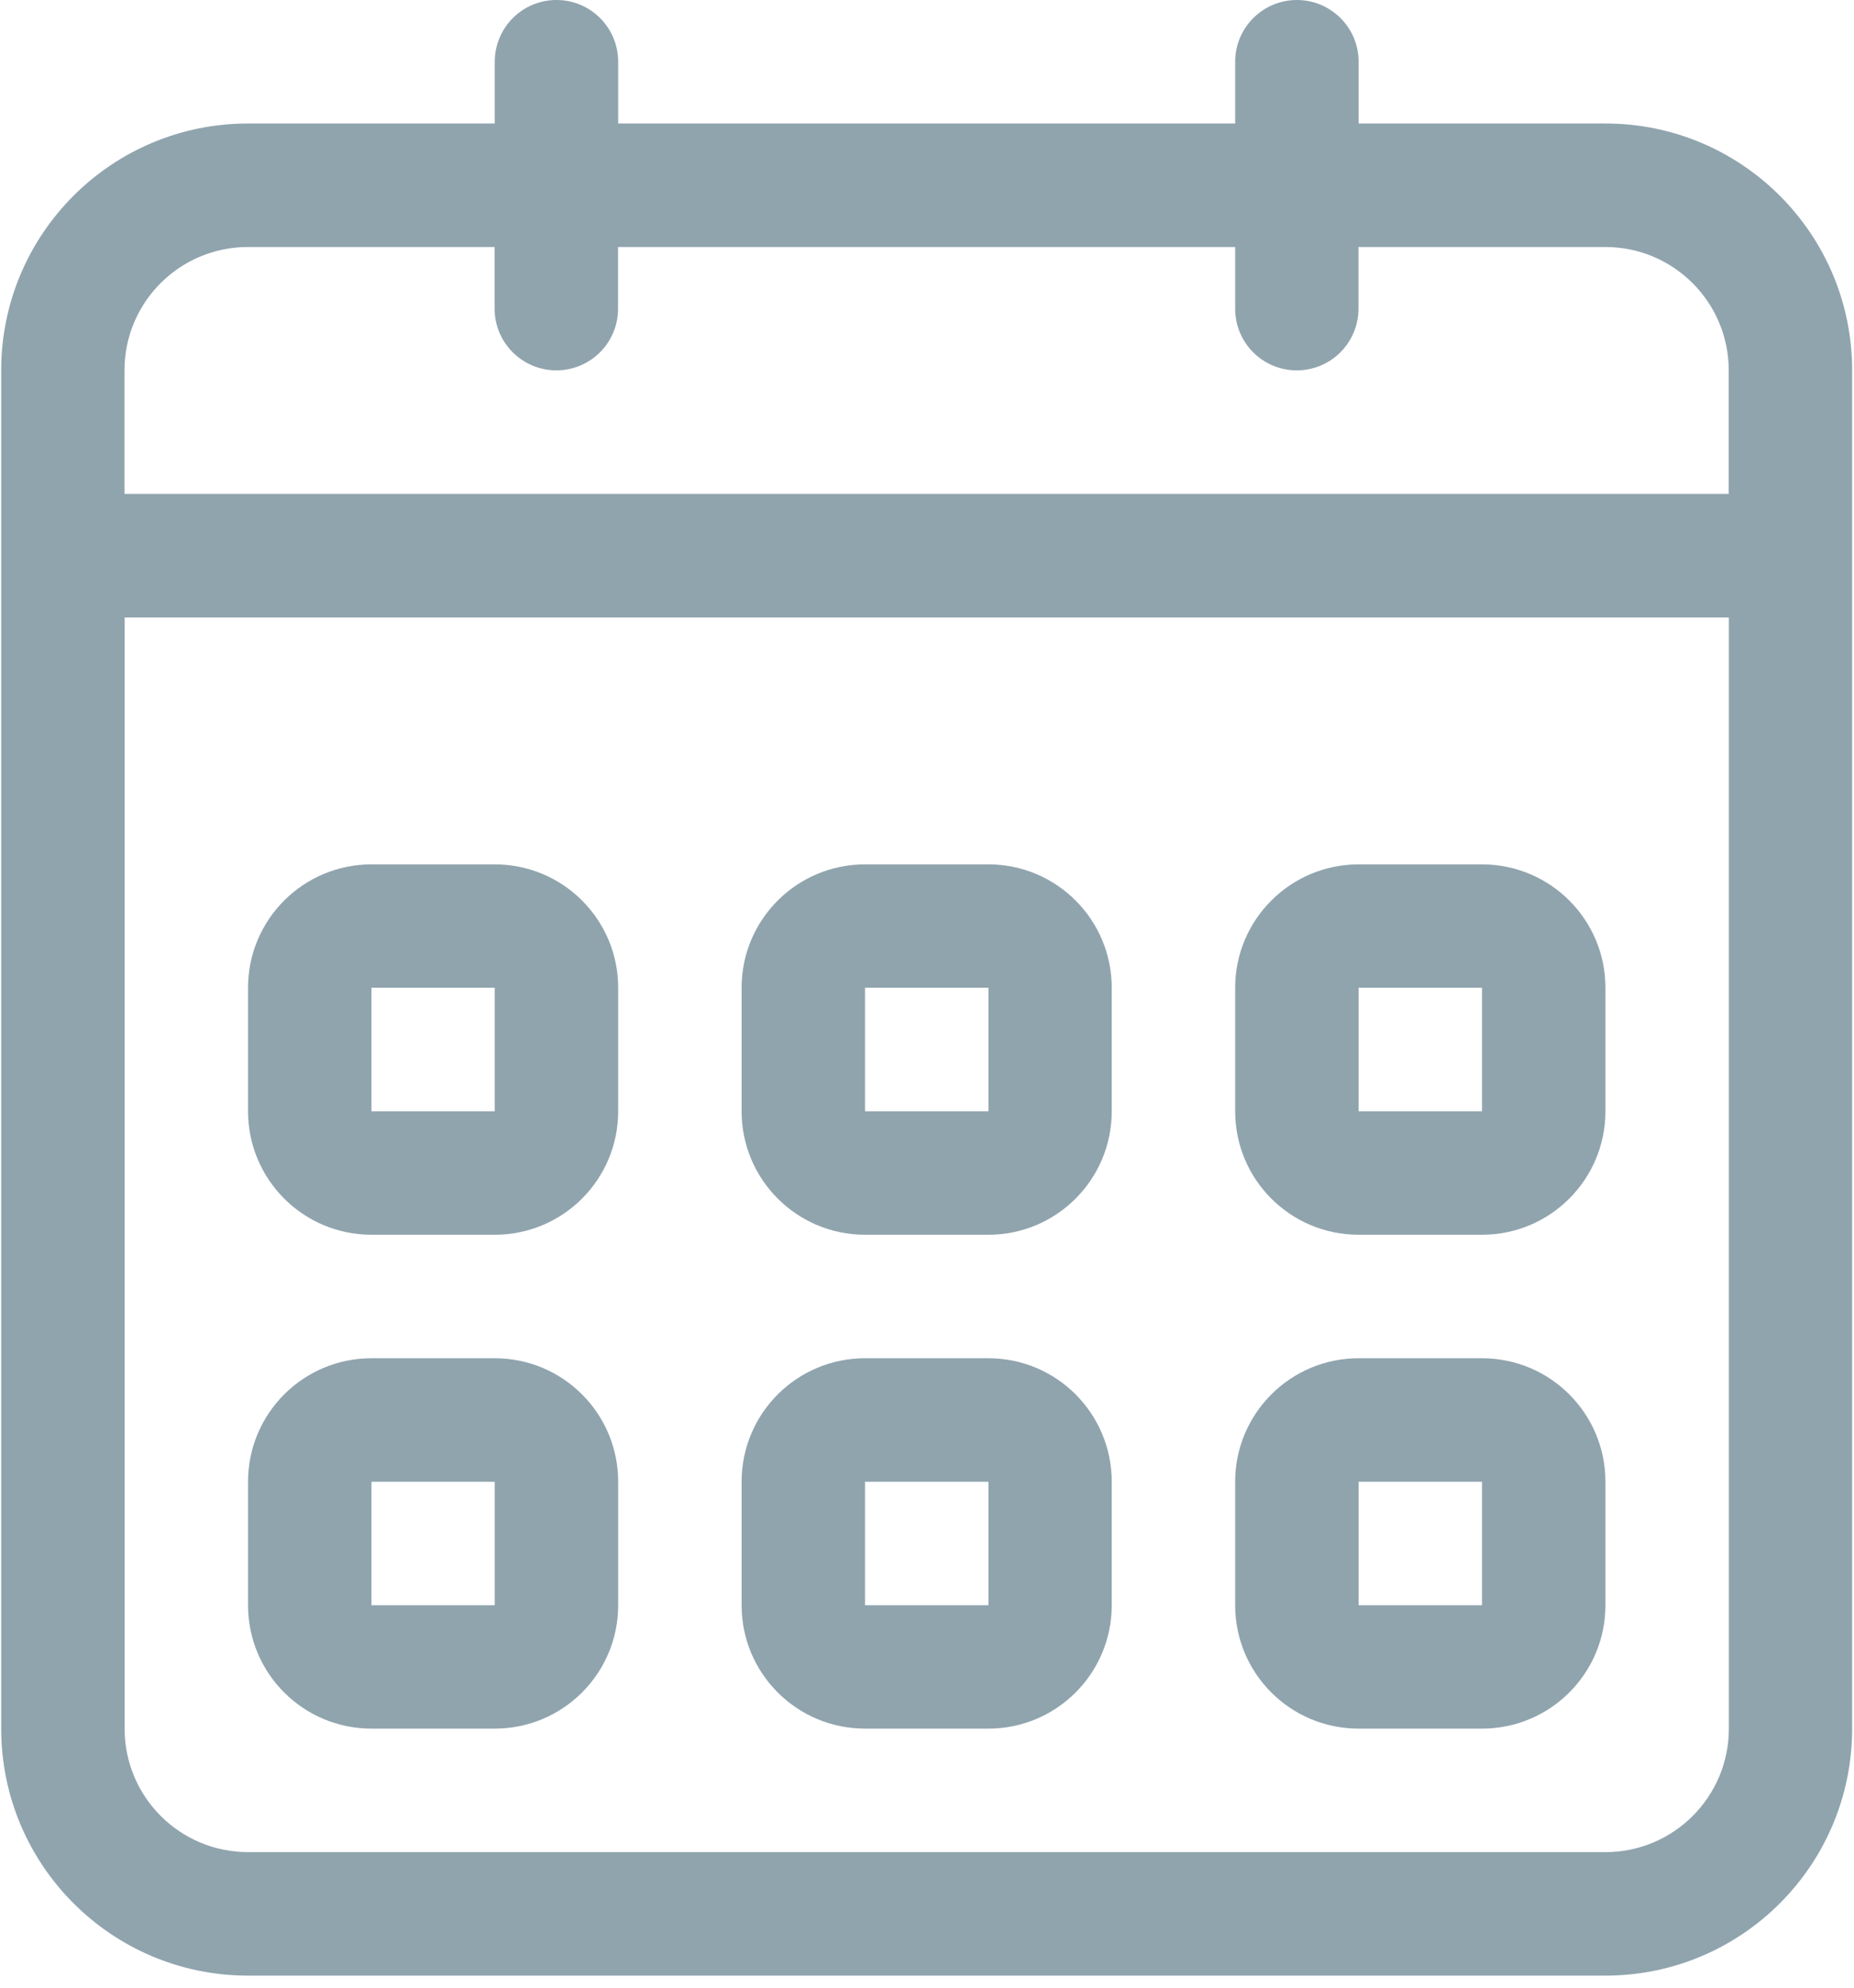 <svg xmlns="http://www.w3.org/2000/svg" width="14" height="15" viewBox="0 0 14 15">
    <path fill="#90A4AE" d="M2.805 9.318h.931c.515 0 .932-.417.932-.932v-.932c0-.514-.417-.931-.932-.931h-.931c-.515 0-.932.417-.932.931v.932c0 .515.417.932.932.932zm0-1.864h.931v.932h-.931v-.932zm7.454 5.591h.932c.515 0 .932-.417.932-.931v-.932c0-.515-.417-.932-.932-.932h-.932c-.514 0-.932.417-.932.932v.932c0 .514.417.931.932.931zm0-1.863h.932v.932h-.932v-.932zm0-1.864h.932c.515 0 .932-.417.932-.932v-.932c0-.514-.417-.931-.932-.931h-.932c-.514 0-.932.417-.932.931v.932c0 .515.417.932.932.932zm0-1.864h.932v.932h-.932v-.932zM12.123.932h-1.864V.466C10.26.209 10.05 0 9.793 0s-.466.209-.466.466v.466H4.668V.466C4.668.209 4.46 0 4.202 0s-.466.209-.466.466v.466H1.873C.843.932.009 1.766.009 2.795v10.25c0 1.03.835 1.864 1.864 1.864h10.25c1.029 0 1.863-.834 1.863-1.864V2.795c0-1.029-.834-1.863-1.863-1.863zm.932 12.113c0 .515-.417.932-.932.932H1.873c-.515 0-.932-.417-.932-.932V4.66h12.114v8.386zm0-9.318H.94v-.932c0-.514.417-.931.932-.931h1.863v.466c0 .257.21.465.466.465.257 0 .466-.208.466-.465v-.466h4.66v.466c0 .257.208.465.465.465s.466-.208.466-.465v-.466h1.864c.515 0 .932.417.932.931v.932zm-6.523 9.318h.932c.514 0 .931-.417.931-.931v-.932c0-.515-.417-.932-.931-.932h-.932c-.515 0-.932.417-.932.932v.932c0 .514.417.931.932.931zm0-1.863h.932v.932h-.932v-.932zm0-1.864h.932c.514 0 .931-.417.931-.932v-.932c0-.514-.417-.931-.931-.931h-.932c-.515 0-.932.417-.932.931v.932c0 .515.417.932.932.932zm0-1.864h.932v.932h-.932v-.932zm-3.727 5.591h.931c.515 0 .932-.417.932-.931v-.932c0-.515-.417-.932-.932-.932h-.931c-.515 0-.932.417-.932.932v.932c0 .514.417.931.932.931zm0-1.863h.931v.932h-.931v-.932z"/>
</svg>
